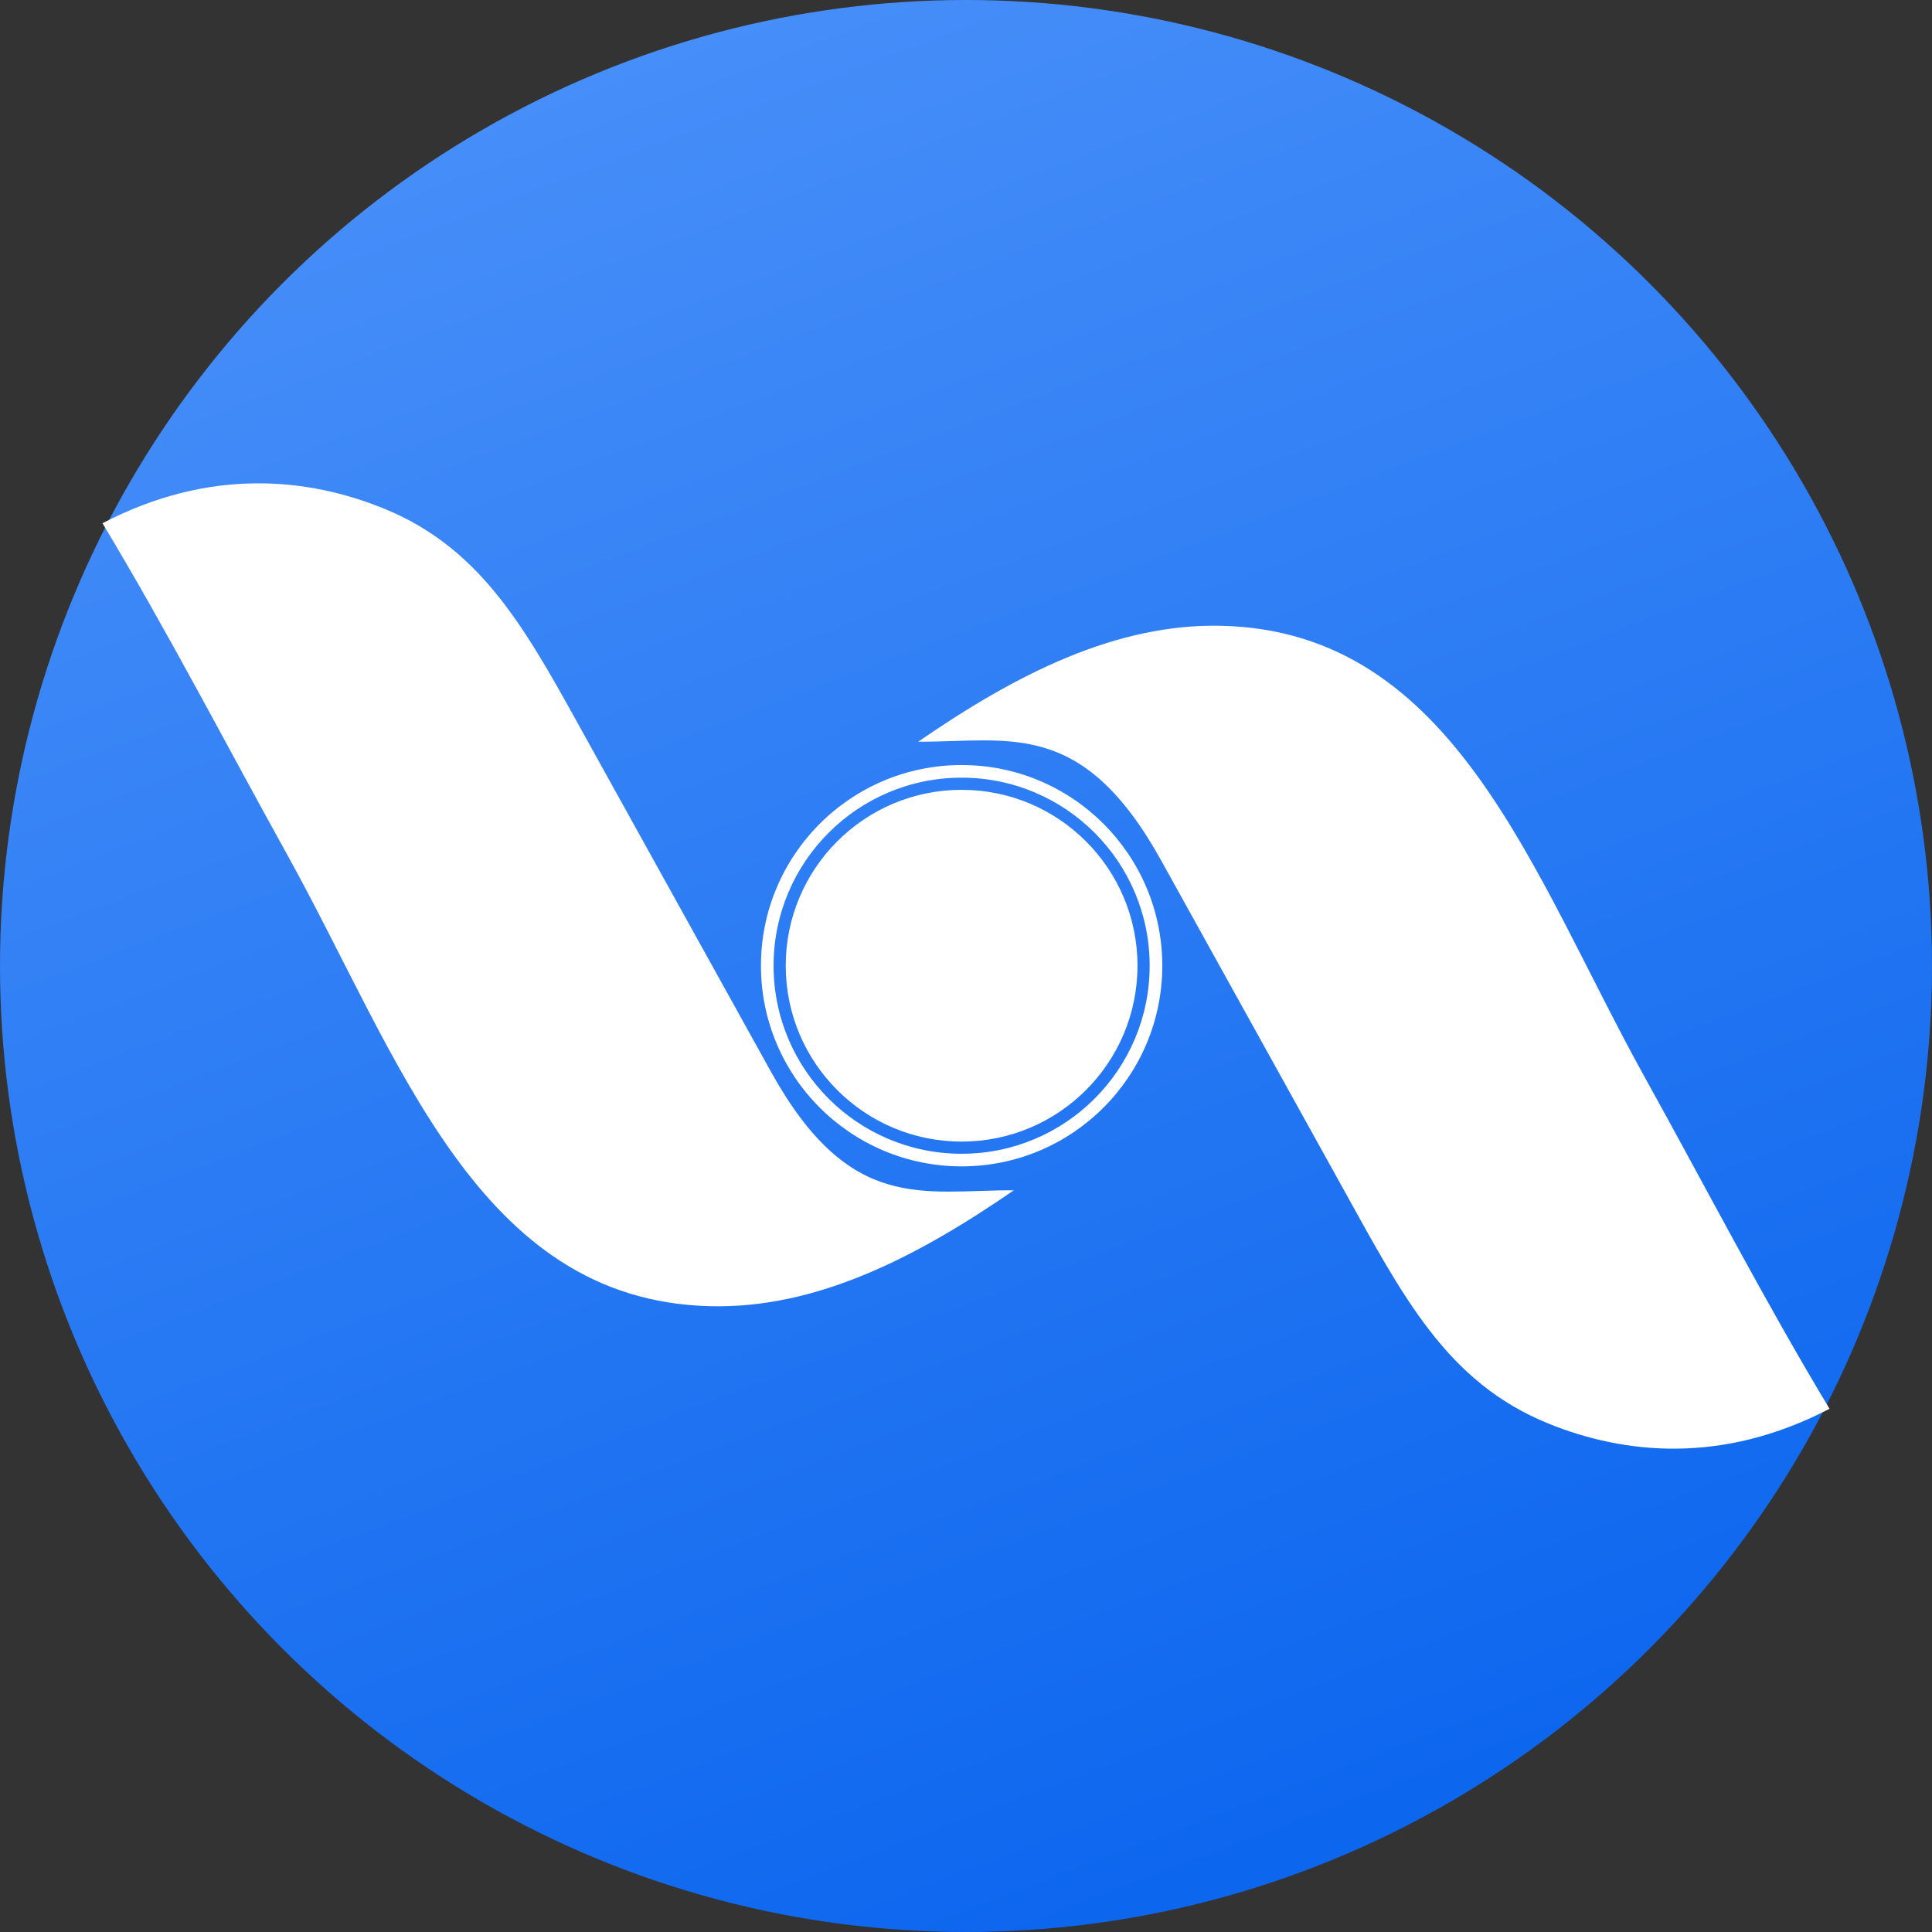 <?xml version="1.0" encoding="UTF-8"?>
<!DOCTYPE svg PUBLIC "-//W3C//DTD SVG 1.1//EN" "http://www.w3.org/Graphics/SVG/1.1/DTD/svg11.dtd">
<!-- Creator: CorelDRAW -->
<svg xmlns="http://www.w3.org/2000/svg" xml:space="preserve" width="31.108mm" height="31.108mm" version="1.1" style="shape-rendering:geometricPrecision; text-rendering:geometricPrecision; image-rendering:optimizeQuality; fill-rule:evenodd; clip-rule:evenodd"
viewBox="0 0 5134.62 5134.62"
 xmlns:xlink="http://www.w3.org/1999/xlink"
 xmlns:xodm="http://www.corel.com/coreldraw/odm/2003">
 <rect x="0" y="0" width="5134.62" height="5134.62" fill="#333333" stroke="none"/>
 <defs>
  <style type="text/css">
   <![CDATA[
    .fil1 {fill:white}
    .fil0 {fill:url(#id0)}
   ]]>
  </style>
  <linearGradient id="id0" gradientUnits="userSpaceOnUse" x1="1657.21" y1="166.72" x2="3477.41" y2="4967.9">
   <stop offset="0" style="stop-opacity:1; stop-color:#468EF9"/>
   <stop offset="1" style="stop-opacity:1; stop-color:#0C66EE"/>
  </linearGradient>
 </defs>
 <g id="Camada_x0020_1">
  <g id="_2450285169632">
   <circle class="fil0" cx="2567.31" cy="2567.31" r="2567.31"/>
   <g>
    <path class="fil1" d="M272.36 1390.6c170.11,282.03 329.73,590.24 490.4,879.83 299.31,539.52 504.26,1185.2 1123.87,1201.01 281.9,7.21 548.18,-129.12 807.77,-308.01 -241.89,-1.07 -435.88,63.12 -645.78,-315.78 -160.53,-289.76 -321.23,-579.43 -481.95,-869.1 -160.76,-289.79 -276.63,-517.43 -547.23,-627.29 -200.25,-81.27 -461.15,-109.71 -747.08,39.35z"/>
    <path class="fil1" d="M2555.66 2033.21c294.53,0 533.31,238.79 533.31,533.31 0,294.54 -238.79,533.33 -533.31,533.33 -294.54,0 -533.31,-238.79 -533.31,-533.33 0,-294.53 238.77,-533.31 533.31,-533.31zm0 65.89c258.15,0 467.42,209.27 467.42,467.42 0,258.16 -209.27,467.44 -467.42,467.44 -258.16,0 -467.44,-209.27 -467.44,-467.44 0,-258.15 209.27,-467.42 467.44,-467.42zm0 -32.32c275.99,0 499.74,223.75 499.74,499.74 0,276.01 -223.75,499.76 -499.74,499.76 -276.01,0 -499.76,-223.75 -499.76,-499.76 0,-275.99 223.75,-499.74 499.76,-499.74z"/>
    <path class="fil1" d="M4862.28 3744.04c-170.09,-282.05 -329.73,-590.26 -490.38,-879.85 -299.31,-539.5 -504.26,-1185.2 -1123.87,-1201.01 -281.92,-7.2 -548.18,129.12 -807.78,308.01 241.91,1.07 435.9,-63.12 645.8,315.78 160.52,289.76 321.23,579.43 481.93,869.1 160.78,289.81 276.65,517.45 547.23,627.29 200.25,81.27 461.17,109.73 747.08,-39.33z"/>
   </g>
  </g>
 </g>
</svg>
